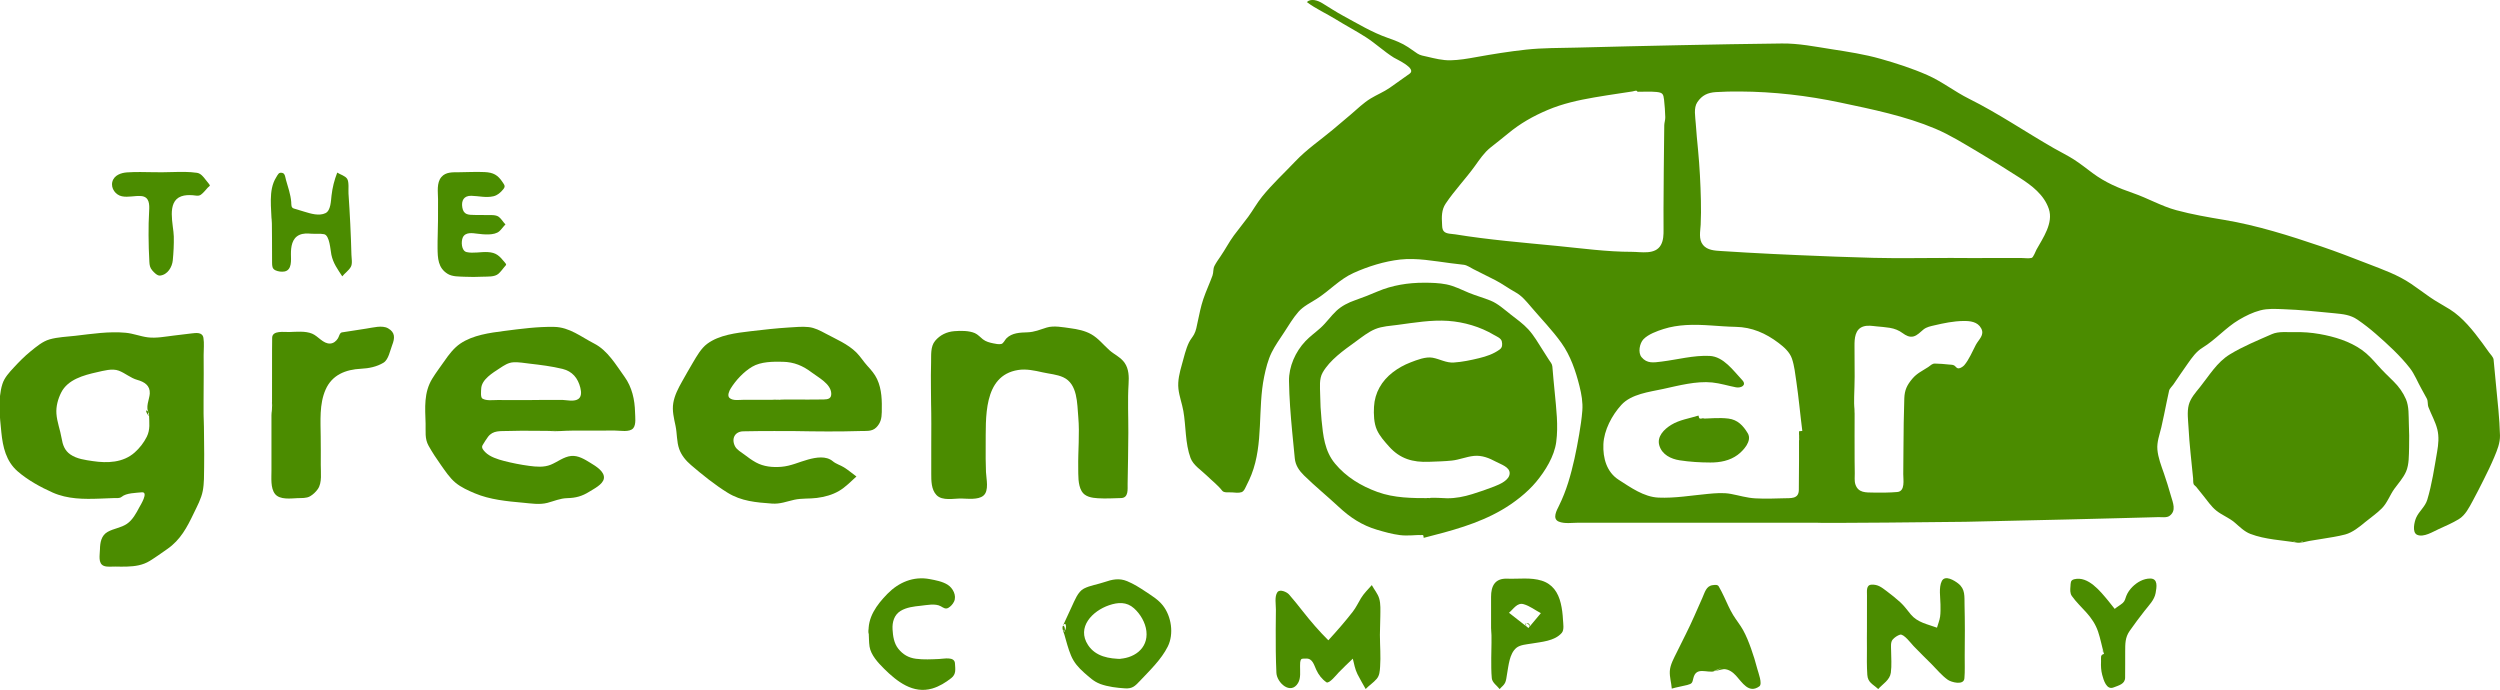 <?xml version="1.0" encoding="utf-8"?>
<!-- Generator: Adobe Illustrator 16.0.4, SVG Export Plug-In . SVG Version: 6.00 Build 0)  -->
<!DOCTYPE svg PUBLIC "-//W3C//DTD SVG 1.1//EN" "http://www.w3.org/Graphics/SVG/1.1/DTD/svg11.dtd">
<svg version="1.1" id="Layer_1" xmlns="http://www.w3.org/2000/svg" xmlns:xlink="http://www.w3.org/1999/xlink" x="0px" y="0px"
	 width="4059.127px" height="1120.374px" viewBox="0 0 4059.127 1120.374" enable-background="new 0 0 4059.127 1120.374"
	 xml:space="preserve">
<path fill-rule="evenodd" clip-rule="evenodd" fill="#4B8C00" d="M3019.362,848.743c-111.038,0-222.076,0.021-333.115-0.003
	c-27.759-0.006-55.519-0.015-83.278-0.026c-13.324-0.006-26.649-0.013-39.974-0.021c-9.866-0.006-22.789,2.129-32.15-1.823
	c-11.025-4.654-3.211-18.417,0.314-25.551c5.99-12.115,10.952-24.746,14.991-37.641c7.984-25.487,13.376-52.11,17.868-78.414
	c2.176-12.741,4.124-25.605,5.119-38.5c1.049-13.595-1.34-26.778-4.625-39.924c-6.127-24.521-14.566-49.357-29.354-70.104
	c-14.592-20.471-32.648-38.956-48.937-58.101c-7.714-9.067-15.24-18.411-25.818-24.206c-11.261-6.168-21.367-13.829-32.811-19.683
	c-11.704-5.99-23.473-11.853-35.239-17.718c-4.674-2.331-10.15-6.331-15.407-7.082c-7.351-1.05-14.771-1.741-22.139-2.683
	c-26.484-3.385-54.655-8.835-81.391-5.868c-25.62,2.843-52.175,11.184-75.626,21.739c-22.94,10.326-38.943,28.759-59.895,42.069
	c-10.001,6.354-21.655,11.959-29.587,20.957c-8.949,10.15-16.042,22.363-23.452,33.65c-6.938,10.569-14.487,21.091-20.12,32.437
	c-5.972,12.028-9.477,26.188-12.176,39.295c-10.726,52.081-0.861,108.759-20.644,159.043c-2.238,5.69-4.791,11.257-7.6,16.688
	c-1.907,3.686-4.174,10.424-8.512,11.848c-4.791,1.572-10.761,0.688-15.68,0.314c-4.112-0.313-12.771,1.039-15.539-2.521
	c-7.191-9.246-16.821-16.516-25.171-24.709c-8.722-8.559-21.971-16.706-26.369-28.565c-8.847-23.854-7.333-51.517-11.694-76.354
	c-2.114-12.041-6.572-23.622-7.973-35.788c-1.54-13.366,2.044-27.114,5.658-39.888c3.289-11.623,6.203-24.844,11.494-35.717
	c2.261-4.646,5.787-8.519,8.254-13.045c3.299-6.052,4.384-13.521,5.814-20.193c2.661-12.409,5.076-24.892,9.136-36.942
	c4.382-13.005,10.278-25.442,14.952-38.34c1.841-5.08,0.657-10.83,3.213-15.709c2.848-5.435,6.368-10.474,9.849-15.514
	c7.636-11.058,13.739-23.086,21.709-33.912c7.544-10.246,15.718-20.013,23.236-30.276c7.854-10.721,14.087-22.232,22.471-32.615
	c16.632-20.596,36.054-38.427,54.222-57.606c18.174-19.184,40.319-34.213,60.544-51.11c9.99-8.347,19.973-16.708,29.843-25.196
	c10.089-8.676,20.09-18.431,31.481-25.394c10.288-6.289,21.228-10.578,31.244-17.526c10.778-7.475,21.333-15.267,32.101-22.751
	c12.402-8.622-20.716-23.242-25.532-26.25c-15.931-9.949-29.588-23.008-45.365-33.135c-15.946-10.236-32.923-19.144-49.07-29.143
	c-15.356-9.509-32.428-17.007-46.757-27.912c6.857-6.409,17.824-2.594,25.274,1.974c11.297,6.927,22.221,14.127,33.895,20.446
	c23.472,12.706,46.883,26.919,72.161,35.74c11.648,4.064,22.824,8.25,33.162,15.122c5.066,3.368,9.958,6.99,15.025,10.356
	c4.677,3.104,10.234,3.756,16.04,5.125c12.285,2.896,24.717,6.04,37.434,5.813c14.019-0.249,27.886-2.665,41.648-5.151
	c26.827-4.846,53.928-9.187,81.035-12.149c27.4-2.994,55.244-2.612,82.776-3.325c55.477-1.437,110.956-2.758,166.439-3.895
	c55.458-1.136,110.922-2.181,166.388-2.79c27.278-0.299,53.8,5.105,80.636,9.285c26.855,4.183,53.435,8.2,79.639,15.631
	c25.638,7.271,51.398,15.578,75.813,26.312c24.012,10.557,44.354,26.878,67.671,38.479c47.749,23.758,91.896,53.995,138.16,80.507
	c10.73,6.149,21.902,11.521,32.313,18.222c10.46,6.733,20.188,14.507,30.161,21.921c20.47,15.216,41.828,24.335,65.81,32.578
	c23.69,8.143,46.067,21.216,70.078,27.711c25.852,6.993,51.798,11.426,78.181,15.833c53.192,8.884,106.022,25.658,157.025,42.953
	c25.657,8.7,50.862,18.477,76.111,28.278c24.44,9.487,48.289,17.797,70.164,32.603c10.158,6.875,19.941,14.275,29.993,21.3
	c10.578,7.392,21.965,13.259,32.858,20.125c21.064,13.277,37.9,34.7,52.572,54.502c3.74,5.05,7.359,10.187,11.004,15.306
	c2.396,3.366,7.025,7.709,7.397,11.809c1.231,13.529,2.557,27.051,3.853,40.574c2.616,27.31,5.82,54.849,6.514,82.292
	c0.312,12.301-4.523,24.11-9.206,35.246c-5.38,12.794-11.431,25.294-17.698,37.673c-5.683,11.224-11.308,22.502-17.348,33.538
	c-5.871,10.726-11.879,23.179-22.677,29.711c-10.229,6.188-21.478,11.064-32.36,15.974c-9.315,4.202-24.631,14.09-35.242,9.367
	c-8.696-3.871-4.321-21.613-1.607-27.709c4.764-10.701,14.597-17.681,18.078-29.184c7.607-25.114,11.453-51.967,15.969-77.791
	c2.115-12.099,3.359-24.537,0.326-36.596c-3.159-12.567-9.73-23.84-14.346-35.865c-1.81-4.717-0.365-9.538-2.689-14.025
	c-2.748-5.312-5.659-10.542-8.627-15.734c-6.238-10.91-11.114-23.795-18.839-33.7c-15.78-20.234-36.165-38.931-55.481-55.746
	c-9.311-8.105-19.117-15.79-29.305-22.766c-12.129-8.306-23.795-9.179-38.049-10.625c-27.447-2.784-54.922-5.572-82.505-6.558
	c-12.482-0.446-25.184-1.35-37.395,1.83c-12.251,3.19-24.014,8.976-34.866,15.41c-21.549,12.776-37.761,32.229-59.138,45.279
	c-10.184,6.217-16.896,15.898-23.694,25.455c-8.073,11.35-15.841,22.907-23.681,34.418c-1.97,2.892-6.147,6.532-6.877,9.9
	c-1.298,5.997-2.584,11.996-3.859,17.998c-2.953,13.894-5.487,27.924-8.812,41.733c-2.824,11.73-7.396,23.629-6.325,35.885
	c1.159,13.252,6.189,26.061,10.543,38.512c4.191,11.988,7.875,24.177,11.375,36.385c3.307,11.533,9.343,24.59-2.437,32.907
	c-4.48,3.165-12.774,1.741-17.989,1.885c-6.658,0.185-13.316,0.367-19.975,0.548c-14.427,0.391-28.854,0.774-43.281,1.151
	c-27.744,0.726-55.488,1.425-83.234,2.101c-55.491,1.352-110.984,2.609-166.479,3.788c-18.436,0.393-242.073,2.568-242.073,1.523
	C2949.305,848.712,3019.362,848.685,3019.362,848.743C2992.713,848.743,3019.362,848.671,3019.362,848.743z M3166.128,418.754
	c0,0.342,69.87,0.179,76.223,0.178c13.326-0.003,26.651-0.009,39.978-0.02c5.031-0.004,11.411,1.05,16.3-0.15
	c2.842-0.698,6.521-10.985,7.865-13.392c10.651-19.089,27.785-43.334,20.106-66.127c-7.775-23.081-27.736-38.042-47.405-50.688
	c-22.332-14.359-44.949-28.495-67.826-41.966c-22.596-13.306-44.99-27.451-69.207-37.668
	c-48.75-20.567-102.347-31.436-153.931-42.354c-53.513-11.327-108.263-17.713-162.962-17.994
	c-13.107-0.067-26.254,0.09-39.336,0.963c-13.213,0.882-22.381,5.058-30.028,16.313c-6.427,9.458-3.254,24.161-2.571,34.927
	c0.904,14.249,2.363,28.455,3.705,42.667c2.577,27.301,4.006,54.705,4.618,82.12c0.293,13.127,0.269,26.268-0.367,39.386
	c-0.524,10.81-3.675,23.547,3.809,32.765c6.957,8.568,19.013,9.236,29.173,9.851c14.005,0.847,28.005,1.766,42.013,2.565
	c27.673,1.58,55.358,2.919,83.05,4.097c40.972,1.742,81.971,3.424,122.968,4.435
	C3083.576,419.678,3124.849,418.754,3166.128,418.754c0,0.048-18.952,0.026-18.952,0.013
	C3147.176,418.75,3165.359,418.754,3166.128,418.754C3166.128,419.09,3123.486,418.754,3166.128,418.754z M2658.644,149.042
	c-0.751-3.388-5.473-0.975-8.24-0.551c-6.545,1.003-13.093,1.989-19.64,2.98c-14.179,2.147-28.359,4.299-42.488,6.751
	c-25.882,4.491-51.039,10.021-75.215,20.244c-23.856,10.088-44.713,21.885-64.698,38.482c-9.329,7.748-18.888,15.105-28.358,22.664
	c-10.251,8.182-17.564,19.192-25.144,29.746c-15.046,20.95-33.368,39.901-47.662,61.311c-6.759,10.123-6.521,21.607-5.788,33.289
	c0.261,4.156,0.009,8.107,2.811,11.517c3.7,4.502,13.352,4.175,18.667,5.04c54.56,8.879,109.604,13.354,164.582,18.723
	c40.491,3.954,81.295,9.657,122.019,9.65c15.346-0.003,38.229,5.257,47.297-11.268c4.109-7.489,4.304-16.496,4.235-24.815
	c-0.09-11.072-0.098-22.143-0.071-33.215c0.096-41.078,0.641-82.153,1.069-123.228c0.046-4.384,0.003-8.78,0.162-13.162
	c0.159-4.375,1.765-8.593,1.632-12.961c-0.29-9.462-0.901-18.983-1.977-28.389c-1.05-9.18-2.312-11.518-12.175-12.514
	C2679.405,148.3,2668.933,149.042,2658.644,149.042c-0.109-0.496,4.104-0.029,4.381-0.111
	C2661.854,149.277,2659.727,149.042,2658.644,149.042C2658.565,148.69,2668.634,149.042,2658.644,149.042z M2920.953,700.217
	c1.791-0.183,3.583-0.365,5.374-0.548c-3.446-26.736-5.77-53.608-9.711-80.283c-1.805-12.222-3.138-25.41-7.133-37.148
	c-3.635-10.681-12.997-18.819-21.717-25.435c-20.754-15.746-43.352-25.647-69.476-26.115c-26.942-0.482-53.714-4.535-80.706-2.912
	c-12.413,0.747-24.805,2.644-36.67,6.439c-10.533,3.37-24.676,8.447-32.518,16.612c-6.286,6.546-9.143,21.708-3.112,29.033
	c8.963,10.887,19.904,8.771,32.479,7.232c25.521-3.124,52.34-10.501,78.156-9.211c22.727,1.135,38.484,24.039,52.794,39.201
	c8.093,8.574-2.272,13.282-9.996,11.811c-12.955-2.468-25.626-6.585-38.787-7.913c-25.896-2.613-54.637,5.125-79.808,10.605
	c-22.21,4.837-51.412,8.071-67.638,25.854c-15.258,16.731-28.159,41.013-29.128,63.874c-0.945,22.284,5.184,45.147,24.941,57.771
	c19.347,12.36,40.787,27.807,64.433,28.854c26.785,1.187,53.471-3.533,80.052-6.003c12.562-1.167,25.106-2.324,37.602,0.009
	c13.315,2.486,26.065,6.51,39.686,7.21c15.295,0.786,30.627,0.437,45.924-0.115c11.504-0.415,24.444,1.545,24.671-13.454
	C2921.144,763.798,2920.953,732.007,2920.953,700.217c0.959-0.098,1.259,14.672,0.397,14.76
	C2921.047,715.007,2920.953,700.797,2920.953,700.217C2922.744,700.035,2920.953,733.517,2920.953,700.217z M3011.271,665.069
	c0,27.759-0.242,55.519-0.022,83.276c0.053,6.661,0.133,13.321,0.248,19.98c0.099,5.707-0.815,12.495,0.966,17.992
	c4.617,14.253,17.166,13.246,29.7,13.454c12.707,0.211,25.692,0.184,38.361-0.912c13.285-1.148,9.609-20.145,9.706-28.991
	c0.302-27.687,0.316-55.375,0.734-83.06c0.2-13.284,0.494-26.566,0.957-39.844c0.476-13.717,4.333-21.738,13.17-32.203
	c7.438-8.807,16.335-12.692,25.736-18.844c3.774-2.469,6.142-5.714,10.931-5.606c7.614,0.173,15.219,0.721,22.786,1.574
	c2.535,0.285,6.028,0.114,8.309,1.457c1.913,1.127,3.062,3.177,5.006,4.257c3.322,1.844,9.336-2.191,11.344-4.542
	c7.969-9.329,13.115-22.306,18.844-33.087c4.786-9.009,14.559-15.896,8.702-26.846c-5.807-10.865-18.036-12.128-29.064-11.957
	c-15.89,0.247-31.579,3.466-46.992,7.088c-6.457,1.518-12.387,2.583-17.704,6.776c-5.119,4.037-9.697,9.559-16.258,11.254
	c-6.404,1.655-12.352-1.604-17.342-5.282c-6.466-4.767-13.067-7.346-20.983-8.709c-7.13-1.228-14.363-1.633-21.552-2.375
	c-6.936-0.717-14.158-2.003-20.996,0.041c-14.111,4.219-14.896,19.641-14.795,31.934c0.135,16.524,0.241,33.046,0.229,49.571
	c-0.014,21.461-2.085,43.943-0.03,65.312c-0.66-6.87-0.688-14.882-0.023-21.751C3010.921,658.302,3011.263,661.784,3011.271,665.069
	C3011.271,691.718,3011.187,629.093,3011.271,665.069z"/>
<path fill-rule="evenodd" clip-rule="evenodd" fill="#4B8C00" d="M2310.646,868.501c-12.579,0-25.192,1.907-37.744,0.312
	c-12.54-1.593-25.291-5.172-37.391-8.767c-24.129-7.168-43.348-19.811-61.646-36.857c-18.581-17.31-38.429-33.472-56.562-51.218
	c-7.983-7.812-13.936-16.468-15.026-27.82c-1.376-14.298-2.834-28.588-4.184-42.888c-2.592-27.471-4.788-55.008-5.203-82.609
	c-0.353-23.441,10.479-47.664,26.638-64.685c7.532-7.934,16.501-14.3,24.611-21.6c9.42-8.477,16.512-19.099,25.755-27.721
	c8.566-7.99,19.323-13.347,30.308-17.181c12.456-4.348,24.227-8.992,36.348-14.175c23.877-10.211,49.813-14.282,75.679-14.243
	c11.983,0.018,24.416,0.331,36.2,2.681c12.795,2.551,24.549,8.702,36.506,13.669c11.534,4.791,23.646,7.976,35.203,12.696
	c12.216,4.989,22.126,14.285,32.426,22.31c9.815,7.645,20.424,15.148,28.861,24.348c9.167,9.996,16.115,22.198,23.385,33.583
	c3.352,5.248,6.684,10.51,10.034,15.759c2.376,3.723,5.314,6.618,5.649,11.053c1.056,13.947,2.498,27.86,3.82,41.783
	c2.508,26.407,6.022,54.421,2.428,80.872c-3.168,23.306-17.717,46.688-32.5,64.497c-14.733,17.747-35.689,33.898-55.555,45.495
	c-39.371,22.981-83.389,34.336-127.107,45.489c-0.659-3.381,0.337-4.836-3.572-4.76c0.095-0.002-3.647,0.352-3.622,0.369
	C2305.061,869.365,2310.831,869.455,2310.646,868.501C2298.076,868.501,2310.956,870.095,2310.646,868.501z M2321.519,808.814
	c0.006-1.482,25.269,0.17,28.082,0.195c13.986,0.126,27.302-2.566,40.624-6.663c12.075-3.714,24.111-7.883,35.887-12.464
	c9.023-3.511,25.036-10.27,25.068-21.62c0.028-10.08-14.45-14.384-22.153-18.543c-11.172-6.032-22.983-10.801-35.919-9.478
	c-12.233,1.251-23.71,6.299-35.941,7.584c-12.149,1.281-24.734,1.48-36.95,1.982c-26.323,1.082-47.096-4.854-64.89-24.823
	c-7.409-8.317-15.102-16.754-19.725-27.022c-4.973-11.047-5.328-25.547-4.692-37.467c1.222-22.938,12.485-42.12,30.521-56.015
	c8.771-6.758,18.57-12.126,28.896-16.105c10.278-3.962,24.414-9.585,35.591-7.589c12.061,2.154,22.006,8.667,34.677,7.816
	c13.84-0.929,27.474-3.8,40.921-7.075c12.133-2.955,23.145-6.651,33.383-14.017c4.482-3.225,4.624-7.849,3.547-13.098
	c-1.12-5.457-8.658-8.167-12.971-10.736c-22.042-13.133-48.487-20.857-74.09-22.662c-26.974-1.901-55.026,2.869-81.699,6.439
	c-12.241,1.639-25.329,2.154-36.855,6.909c-11.752,4.848-22.263,13.505-32.499,20.912c-18.666,13.505-41.13,29.225-52.794,49.631
	c-5.941,10.393-4.19,23.874-4.057,35.418c0.161,13.941,0.9,27.88,2.28,41.755c2.525,25.402,4.971,50.202,21.768,70.514
	c18.102,21.89,42.452,36.561,68.949,46.19C2263.913,808.753,2292.816,808.814,2321.519,808.814c0.001-0.169-4.8-0.111-5.297-0.058
	C2317.879,808.576,2319.879,808.814,2321.519,808.814C2321.521,808.319,2309.528,808.814,2321.519,808.814z"/>
<path fill-rule="evenodd" clip-rule="evenodd" fill="#4B8C00" d="M3731.145,881.295c-25.377-4.312-53.124-5.106-77.344-14.434
	c-9.79-3.771-17.36-11.477-25.153-18.202c-9.236-7.97-20.618-12.009-30.019-19.511c-8.464-6.755-14.575-16.147-21.352-24.478
	c-3.889-4.781-7.785-9.561-11.591-14.408c-1.008-1.284-3.216-2.507-3.891-4c-1.109-2.455-0.675-6.794-0.926-9.463
	c-2.591-27.411-6.042-54.757-7.443-82.268c-0.596-11.677-2.644-25.666,0.361-37.096c2.913-11.08,11.134-20.116,18.144-28.832
	c15.083-18.753,27.431-40.265,48.479-53.148c21.291-13.03,45.604-22.894,68.413-32.956c10.917-4.816,24.881-2.926,36.598-3.215
	c13.739-0.338,27.125,0.654,40.66,3.039c24.043,4.235,48.885,11.697,68.976,26.009c9.539,6.796,17.409,15.508,25.117,24.247
	c8.389,9.509,17.396,18.097,26.416,26.979c8.214,8.09,15.247,17.923,19.812,28.54c5.227,12.153,4.196,26.748,4.731,39.741
	c0.536,13.019,0.801,26.056,0.389,39.082c-0.393,12.402,0.127,27.18-4.899,38.755c-4.519,10.405-12.461,18.917-19.027,28.023
	c-7.298,10.12-11.31,22.49-20.112,31.49c-8.128,8.309-18.281,15.107-27.234,22.525c-9.362,7.755-20.592,16.951-32.542,20.115
	c-12.319,3.262-25.188,5.048-37.746,7.136c-6.458,1.073-12.922,2.106-19.386,3.146c-6.213,0.999-14.814,4.056-20.979,2.906
	c-11.129-2.074-1.027-3.147,4.093-2.91C3742.074,878.498,3736.054,880.465,3731.145,881.295
	C3706.153,877.049,3756.764,876.965,3731.145,881.295z"/>
<path fill-rule="evenodd" clip-rule="evenodd" fill="#4B8C00" d="M330.938,675.771c0,27.54,0.96,55.077,0.491,82.618
	c-0.217,12.721,0.208,26.138-2.216,38.67c-2.485,12.855-8.93,24.423-14.516,36.113c-10.95,22.915-21.562,43.26-42.88,58.12
	c-9.413,6.562-18.843,13.392-28.608,19.415c-11.441,7.059-23.827,8.793-37.068,9.232c-6.376,0.212-12.757,0.106-19.133-0.039
	c-5.674-0.13-12.931,1.019-18.301-1.08c-9.92-3.875-6.561-17.83-6.41-26.831c0.184-10.979,2.086-22.516,12.423-28.365
	c9.88-5.591,21.745-6.603,31.242-13.014c9.327-6.296,15.21-17.354,20.324-27.059c1.225-2.323,15.91-25.514,3.831-24.207
	c-9.313,1.01-24.949,0.942-32.432,7.222c-3.568,2.994-8.688,2.009-13.063,2.145c-7.517,0.233-15.028,0.592-22.543,0.872
	c-26.051,0.97-52.312,0.916-76.558-9.86c-19.567-8.696-40.612-20.303-56.849-34.419C9.765,748.866,4.611,725.901,2.184,701.879
	c-2.491-24.657-5.865-54.167,1.673-78.252c3.269-10.445,11.203-18.942,18.474-26.805c8.779-9.495,17.636-18.572,27.737-26.688
	c9.181-7.378,18.915-15.779,30.449-19.107c13.218-3.814,28.261-4.245,41.899-5.837c26.929-3.142,54.464-7.415,81.59-4.909
	c12.369,1.143,23.827,5.909,36.069,7.45c13.464,1.695,28.243-1.226,41.625-2.84c9.765-1.179,19.517-2.469,29.294-3.537
	c7.023-0.767,17.653-2.578,19.305,7.234c1.49,8.847,0.28,18.943,0.34,27.914c0.066,9.98,0.103,19.96,0.121,29.939
	c0.053,28.775-0.68,57.653,0.163,86.349C330.876,691.193,330.953,675.771,330.938,675.771
	C330.938,702.212,330.874,675.77,330.938,675.771z M241.915,670.333c-6.399-8.326,0.713-22.047,1.268-31.211
	c0.794-13.15-8.799-19.132-20.208-22.287c-10.973-3.035-19.547-10.976-30.076-14.976c-10.706-4.066-24.749,0.104-35.492,2.494
	c-21.609,4.809-47.362,11.825-58.055,32.963c-5.279,10.436-8.572,22.599-7.752,34.347c0.947,13.573,6.17,26.412,8.387,39.773
	c1.787,10.774,4.898,19.995,14.287,26.477c10.487,7.239,24.125,8.955,36.433,10.769c23.736,3.498,49.089,2.697,67.967-14.011
	c7.954-7.04,14.949-16.025,19.668-25.544c5.79-11.679,3.989-22.966,3.624-35.522c-0.094-3.21-0.632-5.124-3.521-6.994
	c-1.185-0.767-1.278,0.465-1.119,1.36c0.159,0.896,3.109,8.254,4.22,5.461C241.92,672.485,241.915,671.326,241.915,670.333
	C238.825,666.313,241.915,683.555,241.915,670.333z"/>
<path fill-rule="evenodd" clip-rule="evenodd" fill="#4B8C00" d="M907.246,699.78c-27.557,0-55.122-0.917-82.674-0.004
	c-12.388,0.41-23.989-1.289-32.188,9.435c-3.26,4.265-5.952,8.946-8.771,13.505c-2.596,4.206,1.239,8.321,4.303,11.452
	c7.417,7.58,20.339,11.644,30.349,14.229c13.347,3.448,27.239,6.175,40.9,8.003c11.682,1.562,23.971,2.675,35.117-1.875
	c10.843-4.425,21.043-12.947,32.955-14.182c11.63-1.205,22.259,5.61,31.775,11.43c7.831,4.789,23.599,14.024,21.411,25.475
	c-1.804,9.442-16.17,16.431-23.455,21.011c-11.865,7.461-22.054,10.231-35.943,10.556c-11.482,0.268-21.368,4.805-32.287,7.666
	c-12.696,3.327-26.706,0.913-39.592-0.243c-26.024-2.335-53.722-4.958-78.001-15.188c-10.673-4.497-22.511-9.77-31.481-17.216
	c-9.509-7.894-16.573-18.749-23.669-28.738c-7.221-10.164-14.123-20.572-20.199-31.468c-6.459-11.585-4.385-23.215-4.781-35.994
	c-0.793-25.57-3.091-50.176,10.856-72.9c6.045-9.849,13.142-19.065,19.708-28.567c7.117-10.299,15.29-21.138,25.762-28.253
	c20.449-13.894,47.751-17.529,71.603-20.595c26.841-3.451,53.771-7.079,80.898-6.565c24.926,0.473,43.638,16.183,64.932,27.073
	c21.809,11.152,35.217,34.453,49.239,53.895c12.198,16.912,16.671,37.369,17.096,57.925c0.148,7.16,2.009,19.582-2.914,25.57
	c-5.85,7.116-21.683,3.779-29.973,3.84c-23.211,0.169-46.423,0.147-69.635,0.127c-12.588-0.011-24.543,1.645-36.732,0.556
	C893.291,699.865,907.248,699.502,907.246,699.78C880.788,699.78,907.247,699.577,907.246,699.78z M861.651,649.538
	c0-0.201,47.976-0.372,52.57-0.131c7.163,0.377,15.405,2.385,22.333-0.287c8.251-3.183,7.488-12.52,5.693-19.644
	c-3.927-15.592-12.966-26.614-28.909-30.504c-17.633-4.302-35.692-6.474-53.692-8.572c-8.543-0.997-17.281-2.608-25.907-2.162
	c-8.534,0.438-15.171,4.967-22.113,9.539c-11.505,7.579-29.877,18.307-30.341,33.56c-0.102,3.339-1.402,13.88,2.076,15.879
	c6.703,3.854,16.528,2.261,23.887,2.304C825.382,649.625,843.517,649.538,861.651,649.538c0,0.07-9.499-0.013-10.481,0.012
	C854.66,649.462,858.161,649.538,861.651,649.538C861.651,649.592,838.032,649.538,861.651,649.538z"/>
<path fill-rule="evenodd" clip-rule="evenodd" fill="#4B8C00" d="M1306.577,699.927c-33.254,0-66.513-0.333-99.762,0.39
	c-13.63,0.297-19.624,11.752-13.534,24.057c2.983,6.027,10.158,9.762,15.339,13.716c5.999,4.574,12.103,9.082,18.735,12.709
	c12.663,6.925,27.037,8.279,41.247,7.127c15.656-1.27,28.768-7.827,43.642-11.874c12.691-3.452,28.999-6.365,39.919,2.828
	c5.372,4.522,12.433,6.305,18.318,10.015c7.02,4.425,13.406,9.818,20.058,14.759c-9,8.142-17.668,17.246-28.205,23.436
	c-11.002,6.461-23.494,9.743-36.063,11.383c-12.032,1.569-24.831,0.332-36.646,2.969c-12.808,2.857-22.852,7.171-36.292,6.191
	c-25.595-1.865-49.547-3.767-71.924-17.599c-20.75-12.825-40.945-29.106-59.471-44.971c-8.24-7.056-15.416-15.588-19.112-25.917
	c-4.279-11.958-3.375-25.344-5.992-37.746c-2.555-12.108-5.725-24.494-3.677-36.929c2.034-12.353,7.946-23.795,14.028-34.588
	c5.882-10.438,11.766-20.926,17.896-31.218c6.229-10.457,13.256-23.099,23.192-30.47c19.538-14.491,47.317-17.665,70.653-20.431
	c20.808-2.466,41.643-4.827,62.564-6.097c10.328-0.627,21.126-1.703,31.45-0.618c9.76,1.026,18.798,5.781,27.304,10.369
	c17.166,9.258,36.282,17.03,50.308,30.995c6.63,6.601,11.474,14.706,17.774,21.595c6.13,6.702,11.887,13.238,15.783,21.546
	c7.806,16.649,7.986,35.443,7.601,53.461c-0.214,10.006-1.651,17.673-8.998,25.034c-7.012,7.025-17.005,5.493-26.247,5.786
	c-35.078,1.112-70.351,0.721-105.428,0.101C1292.497,699.961,1306.577,699.945,1306.577,699.927
	C1279.972,699.927,1306.577,699.965,1306.577,699.927z M1265.669,649.133c0.006-0.75,42.115-0.344,46.14-0.355
	c8.553-0.024,17.105-0.078,25.658-0.187c7.367-0.094,12.741-1.571,12.186-10.219c-0.984-15.268-20.677-25.317-31.56-33.552
	c-14.547-11.006-28.65-16.992-47.087-17.42c-16.03-0.371-35.648-0.294-49.779,8.074c-13.683,8.104-26.611,21.953-34.932,35.479
	c-2.262,3.678-5.779,11.425-1.939,15.057c5.596,5.292,16.938,3.031,23.973,3.082
	C1227.442,649.232,1246.556,649.133,1265.669,649.133c0-0.058-10.167-0.088-11.219-0.028
	C1258.158,648.896,1261.957,649.133,1265.669,649.133C1265.674,648.548,1240.391,649.133,1265.669,649.133z"/>
<path fill-rule="evenodd" clip-rule="evenodd" fill="#4B8C00" d="M1511.905,670.923c0-27.514-0.973-55.032-0.141-82.542
	c0.351-11.604-1.312-25.597,6.595-35.023c7.952-9.481,18.783-14.646,31.002-15.65c10.142-0.833,24.078-1.012,33.553,3.224
	c4.985,2.229,8.669,6.645,12.904,9.946c4.904,3.823,10.814,5.381,16.824,6.595c3.969,0.802,8.869,1.882,12.938,1.07
	c3.698-0.737,5.996-6.742,8.585-9.282c9.082-8.907,21.854-9.314,33.807-9.68c11.806-0.362,20.407-4.339,31.456-7.75
	c11.516-3.555,26.628-0.497,38.346,1.074c11.567,1.55,23.844,4.005,34.101,9.843c11.425,6.502,19.701,17.163,29.375,25.816
	c8.02,7.173,18.393,11.447,24.682,20.476c7.036,10.101,7.198,22.71,6.459,34.522c-1.64,26.231-0.271,52.587-0.39,78.869
	c-0.126,27.748-0.658,55.491-1.153,83.235c-0.151,8.46,1.849,22.615-10.527,23.011c-12.543,0.402-25.175,1.075-37.717,0.318
	c-9.643-0.582-21.124-2.283-26.411-11.498c-6.25-10.896-5.348-26.051-5.546-38.178c-0.446-27.347,2.502-54.969,0.08-82.245
	c-1.948-21.939-0.878-53.708-24.423-64.515c-10.22-4.691-22.5-5.521-33.404-7.981c-12.948-2.922-26.567-5.939-39.88-3.825
	c-57.601,9.147-52.122,79.402-52.63,122.737c-0.168,14.333-0.05,28.672,0.483,42.996c0.401,10.785,5.479,30.495-4.391,38.457
	c-8.505,6.86-25.156,4.712-35.269,4.482c-12.411-0.281-31.207,4.419-40.779-5.7c-8.491-8.976-8.42-23.315-8.419-34.758
	c0.002-15.521,0.004-31.041,0.004-46.562c0-22.439,0.284-44.896-0.105-67.318C1511.939,656.575,1511.922,670.923,1511.905,670.923
	C1511.905,644.506,1511.943,670.923,1511.905,670.923z"/>
<path fill-rule="evenodd" clip-rule="evenodd" fill="#4B8C00" d="M441.674,670.612c0-27.745-0.048-55.49,0.035-83.234
	c0.039-13.006-0.048-26.027,0.196-39.03c0.23-12.272,19.695-9.021,27.609-9.26c11.738-0.354,26.189-1.938,37.282,2.649
	c9.897,4.093,17.838,16.626,29.291,16.051c5.559-0.279,9.867-3.992,12.676-8.538c1.674-2.709,2.75-9.083,6.439-9.59
	c13.154-1.807,26.222-4.246,39.373-6.104c10.485-1.481,25.895-6.031,35.59-0.458c11.752,6.756,11.037,15.888,6.542,27.415
	c-3.292,8.441-5.858,23.426-14.072,28.402c-10.866,6.584-23.773,9.177-36.285,9.778c-24.924,1.198-47.102,9.806-57.675,33.839
	c-10.384,23.602-8.132,50.745-7.962,75.9c0.104,15.441,0.313,30.885,0.127,46.326c-0.145,11.958,2.467,29.073-4.831,39.339
	c-3.322,4.672-7.68,8.897-12.676,11.74c-6.006,3.414-13.754,2.67-20.449,2.969c-10.789,0.481-28.656,2.974-36.368-6.829
	c-7.552-9.601-5.678-26.357-5.746-37.754c-0.096-16.272,0.002-32.548,0.002-48.82c0-13.73,0-27.46,0-41.19
	c0-6.485,1.851-14.322,0.838-21.939C441.836,653.977,441.23,670.613,441.674,670.612
	C441.674,643.977,441.374,670.613,441.674,670.612z"/>
<path fill-rule="evenodd" clip-rule="evenodd" fill="#4B8C00" d="M2240.524,1031.373c0,17.176,1.56,34.374,0.271,51.537
	c-0.524,6.978-0.823,13.787-5.526,19.334c-5.27,6.221-12.302,10.575-17.899,16.462c-4.415-8.045-9.231-15.872-13.318-24.095
	c-4.044-8.13-5.401-16.473-7.565-25.183c-7.678,7.33-15.38,14.591-22.757,22.229c-3.153,3.265-15.742,19.153-20.101,16.111
	c-7.434-5.192-12.733-12.154-16.502-20.313c-3.609-7.815-6.065-18.573-16.312-18.178c-1.515,0.059-6.848-0.239-7.982,1.045
	c-2.199,2.489-1.951,8.145-1.989,11.132c-0.116,8.893,1.519,19.56-3.284,27.578c-11.927,19.915-34.414-0.479-35.134-16.686
	c-1.04-23.184-1.203-46.397-1.094-69.601c0.053-11.06,0.168-22.118,0.283-33.177c0.083-8.027-2.496-21.036,2.429-28.02
	c3.921-5.562,15.369-0.362,18.931,3.711c7.706,8.822,15,17.992,22.242,27.195c13.122,16.675,26.492,32.219,41.553,47.163
	c13.753-14.981,27.06-30.243,39.576-46.288c5.375-6.889,8.874-14.596,13.373-22.018c4.818-7.949,11.537-14.354,17.618-21.304
	c3.845,7.31,9.663,13.793,12.019,21.83c2.576,8.793,1.843,19.314,1.808,28.385c-0.052,13.493-0.955,27.021-0.626,40.459
	C2240.515,1039.811,2240.594,1031.373,2240.524,1031.373C2240.524,1044.298,2240.58,1031.373,2240.524,1031.373z"/>
<path fill-rule="evenodd" clip-rule="evenodd" fill="#4B8C00" d="M3031.253,1029.813c0-21.039-0.083-42.079,0.073-63.118
	c0.051-6.8-1.617-16.861,7.26-17.39c10.596-0.631,16.57,4.444,24.752,10.543c7.526,5.611,14.826,11.531,21.823,17.792
	c6.711,6.005,11.591,13.25,17.367,20.078c11.199,13.238,27.018,15.7,42.467,21.434c1.645-6.017,4.19-11.805,5.052-18.021
	c0.89-6.417,0.646-13.092,0.605-19.555c-0.069-11.198-3.085-27.647,2.101-38.033c5.291-10.596,20.646-0.884,26.675,3.829
	c11.793,9.217,9.958,20.973,10.302,34.675c0.694,27.709,0.577,55.432,0.26,83.146c-0.137,11.959,0.557,24.293-0.485,36.206
	c-1.05,11.989-21.486,6.251-26.999,2.338c-9.739-6.913-17.652-16.631-25.995-25.086c-9.834-9.966-20.008-19.613-29.646-29.77
	c-3.556-3.746-15.864-20.227-21.858-18.415c-4.268,1.289-8.96,4.521-11.88,7.855c-3.843,4.389-2.692,12.274-2.643,17.667
	c0.111,12.073,1.155,24.133-0.416,36.159c-1.577,12.066-13.151,18.251-20.556,26.65c-8.508-8.035-16.854-10.436-17.661-23.131
	c-0.892-14.045-0.792-28.127-0.609-42.191c0.149-11.51-0.343-23.008,0.028-34.453
	C3031.235,1020.032,3031.324,1029.814,3031.253,1029.813C3031.253,1016.525,3031.326,1029.814,3031.253,1029.813z"/>
<path fill-rule="evenodd" clip-rule="evenodd" fill="#4B8C00" d="M1724.616,1018.583c5.349-11.088,10.16-22.426,15.503-33.516
	c4.604-9.553,9.771-24.298,19.767-29.419c10.074-5.16,22.354-6.785,33.062-10.456c12.815-4.394,24.104-6.943,37.031-1.624
	c10.865,4.47,20.759,10.759,30.496,17.264c9.953,6.647,20.137,12.753,27.647,22.296c13.856,17.605,18.148,46.153,7.961,66.591
	c-10.533,21.131-29.486,39.113-45.468,56.082c-7.825,8.308-12.15,12.574-23.832,11.864c-13.26-0.805-27.793-2.564-40.342-7.118
	c-10.107-3.667-18.074-11.244-26.006-18.208c-9.234-8.107-16.737-16.618-21.514-28.062c-4.623-11.073-7.527-22.767-10.854-34.268
	c-1.301-4.498-4.561-9.89-2.024-14.104c0.481-0.801,2.025-3.581,3.396-2.794C1732.921,1015.108,1729.237,1033.075,1724.616,1018.583
	C1729.965,1007.496,1731.083,1038.868,1724.616,1018.583z M1813.486,1069.797c26.379,0.247,51.218-16.026,47.845-45.19
	c-1.601-13.84-9.796-27.73-20.088-36.944c-12.076-10.811-25.992-9.923-40.603-4.925c-26.953,9.22-53.028,35.756-34.018,64.64
	c12.412,18.857,34.388,22.312,55.192,22.498c-5.849-0.053-11.697-0.118-17.546-0.165
	C1807.342,1069.736,1810.414,1069.768,1813.486,1069.797C1829.731,1069.95,1782.214,1069.503,1813.486,1069.797z"/>
<path fill-rule="evenodd" clip-rule="evenodd" fill="#4B8C00" d="M711.15,363.394c0.003-13.321,0.104-26.643,0.069-39.964
	c-0.029-11.481-2.659-26.498,5.452-36.01c7.186-8.427,18.382-7.672,28.422-7.748c13.989-0.106,27.96-0.933,41.949-0.265
	c13.846,0.661,21.21,4.646,28.891,16.284c3.269,4.952,5.117,6.79,1.145,11.675c-4.225,5.199-9.4,9.838-16.085,11.348
	c-12.115,2.735-23.674-0.506-35.75-0.8c-12.202-0.297-16.499,7.931-14.598,19.027c2.002,11.682,9.457,11.973,19.697,12.088
	c6.52,0.073,13.042-0.016,19.56,0.153c5.771,0.149,14.896-0.805,19.777,2.798c4.484,3.31,7.14,8.519,11.012,12.439
	c-3.571,3.482-6.233,7.795-9.996,11.094c-8.171,7.167-25.808,5.174-35.741,3.935c-7.941-0.991-19.283-2.944-23.515,6.058
	c-2.986,6.352-2.529,21.806,6.196,23.817c10.585,2.438,23.251-0.624,34.105-0.028c13.935,0.765,18.956,5.971,27.46,16.3
	c3.744,4.546,3.193,3.725-0.574,8.244c-2.97,3.562-5.711,7.425-9.175,10.542c-6.364,5.725-18.026,4.513-26.069,4.915
	c-9.723,0.485-19.472,0.548-29.196,0.072c-8.738-0.427-19.573,0.029-27.266-4.66c-15.755-9.603-16.292-25.361-16.47-42.06
	c-0.157-14.799,0.683-29.595,0.7-44.396c-0.004,3.818,0.017,7.637-0.002,11.455C711.16,367.602,711.15,365.498,711.15,363.394
	C711.154,350.073,711.146,384.374,711.15,363.394z"/>
<path fill-rule="evenodd" clip-rule="evenodd" fill="#4B8C00" d="M2784.354,1089.867c-13.141,3.392-30.273-8.183-34.944,11.319
	c-1.749,7.298-1.771,8.928-9.896,11.005c-8.328,2.13-16.875,3.445-25.126,5.869c-0.696-9.45-3.694-18.783-3.193-28.313
	c0.552-10.509,6.766-21.304,11.3-30.585c9.619-19.694,19.787-38.967,28.566-59.073c4.268-9.773,8.485-19.569,12.935-29.262
	c4.037-8.796,6.11-19.537,16.964-20.759c3.194-0.359,7.737-1.253,9.638,2.003c3.109,5.329,5.869,10.853,8.514,16.424
	c4.798,10.104,9.09,20.572,14.943,30.132c5.147,8.407,11.487,15.968,16.238,24.64c5.129,9.364,9.084,19.334,12.694,29.364
	c4.007,11.135,7.443,22.471,10.422,33.923c1.388,5.337,8.618,23.836,3.188,27.792c-17.188,12.522-27.872-6.415-37.919-17.326
	c-5.149-5.593-11.521-10.331-19.402-10.623c-1.882-0.069-17.27,3.935-17.314,3.848c-0.297-0.568,11.677-5.45,11.831-5.012
	C2793.991,1085.797,2784.804,1089.664,2784.354,1089.867C2779.3,1091.171,2810.658,1077.984,2784.354,1089.867z"/>
<path fill-rule="evenodd" clip-rule="evenodd" fill="#4B8C00" d="M1410.529,1028.898c-2.622-26.055,13.047-47.021,30.33-64.716
	c18.286-18.722,42.334-28.912,68.627-23.938c9.761,1.848,20.584,3.803,29.133,9.125c8.436,5.252,15.156,17.688,10.358,27.517
	c-1.978,4.051-5.301,7.775-9.214,10.034c-4.604,2.658-8.264-0.343-12.302-2.591c-8.952-4.983-22.955-1.748-32.694-0.778
	c-10.794,1.074-23.049,2.566-32.491,8.354c-10.524,6.449-13.738,18.255-13.073,29.969c0.624,10.982,2.29,22.603,9.303,31.413
	c7.503,9.423,16.738,14.767,28.654,16.318c12.494,1.628,25.139,0.908,37.681,0.372c8.103-0.347,25.04-4.331,25.692,7.103
	c0.546,9.576,2.209,17.411-5.951,23.854c-9.239,7.294-19.524,13.646-30.894,16.976c-31.207,9.137-57.352-11.373-78.302-32.204
	c-9.43-9.376-21.378-22.161-23.516-35.784c-1.201-7.65-0.789-15.517-1.562-23.222c-0.233-2.325-0.94-5.099-0.728-7.448
	c-0.285,3.147,0.283,8.399,1.167,11.434C1410.588,1030.137,1410.593,1029.457,1410.529,1028.898
	C1409.521,1018.888,1411.668,1038.852,1410.529,1028.898z"/>
<path fill-rule="evenodd" clip-rule="evenodd" fill="#4B8C00" d="M2420.981,1029.175c0-19.968,0.106-39.937-0.011-59.904
	c-0.104-17.841,6.354-30.457,26.144-29.704c18.407,0.7,38.194-2.399,56.039,3.208c17.664,5.55,26.72,19.215,30.924,36.579
	c2.133,8.807,3.202,17.842,3.646,26.884c0.294,5.997,2.31,16.444-1.989,21.373c-11.659,13.374-32.83,14.508-49.043,17.312
	c-7.501,1.298-18.561,1.895-24.625,6.938c-5.768,4.798-8.877,12.196-10.773,19.263c-2.146,8-3.139,16.276-4.561,24.42
	c-0.74,4.233-1.13,9.373-3.086,13.266c-2.006,3.997-5.942,6.641-8.755,10.009c-3.993-5.319-12.046-10.431-12.724-17.582
	c-1.033-10.877-0.894-21.971-0.895-32.887c-0.002-16.369,1.139-32.995-0.247-48.622
	C2421.104,1020.612,2421.099,1029.175,2420.981,1029.175C2420.981,1015.863,2421.166,1029.175,2420.981,1029.175z
	 M2481.665,1019.656c6.721-8.035,13.442-16.07,20.164-24.105c-9.343-4.868-17.814-11.691-28.089-14.596
	c-10.512-2.971-16.52,8.191-23.704,13.959C2460.579,1003.161,2471.122,1011.409,2481.665,1019.656
	C2490.233,1009.413,2468.52,1009.373,2481.665,1019.656C2488.386,1011.621,2467.312,1008.428,2481.665,1019.656z"/>
<path fill-rule="evenodd" clip-rule="evenodd" fill="#4B8C00" d="M440.989,362.208c0-23.642-5.81-53.187,7.336-74.079
	c3.082-4.898,4.042-8.952,10.4-7.315c4.216,1.085,4.556,7.719,5.583,11.269c3.349,11.582,7.582,23.783,8.533,35.853
	c0.354,4.487-0.505,9.329,4.475,10.684c5.633,1.533,11.178,3.363,16.76,5.066c10.408,3.176,24,7.444,34.485,2.331
	c8.593-4.191,8.737-20.33,9.688-28.362c1.595-13.461,4.445-24.835,9.302-37.448c4.809,3.222,12.812,5.087,16.099,10.114
	c3.343,5.116,1.77,17.755,2.175,23.737c1.122,16.562,2.101,33.135,2.907,49.716c0.806,16.581,1.437,33.17,1.862,49.766
	c0.149,5.839,2.009,14.522-1.007,19.792c-3.447,6.025-9.591,9.997-13.89,15.345c-7.659-11.896-14.654-20.969-17.678-35.15
	c-1.567-7.35-2.699-31.548-11.853-33.305c-6.812-1.308-14.007-0.256-20.905-0.801c-6.465-0.511-13.069-0.738-19.136,1.977
	c-12.157,5.439-13.856,19.663-13.754,31.406c0.082,9.381,1.98,25.738-10.567,27.998c-4.511,0.812-10.304,0.034-14.476-1.89
	c-5.512-2.54-5.501-7.236-5.583-12.502c-0.092-5.929,0.065-72.792-0.714-72.792C441.073,353.616,441.146,362.208,440.989,362.208
	C440.989,349.046,441.184,362.208,440.989,362.208z"/>
<path fill-rule="evenodd" clip-rule="evenodd" fill="#4B8C00" d="M261.73,279.73c12.962,0.005,25.914-0.845,38.878-0.592
	c6.41,0.125,12.824,0.524,19.172,1.448c6.265,0.912,10.485,6.604,14.098,11.248c1.782,2.291,3.526,4.615,5.433,6.806
	c2.993,3.438,0.588,3.254-2.132,6.173c-3.506,3.762-6.743,8.249-10.953,11.275c-4.083,2.936-8.893,1.207-13.51,0.882
	c-6.143-0.431-12.604-0.32-18.456,1.813c-24.443,8.913-12.481,46.391-12.075,65.29c0.277,12.895-0.412,25.798-1.648,38.632
	c-1.04,10.791-8.298,23.398-20.671,24.745c-4.592,0.5-9.931-5.247-12.562-8.309c-3.878-4.516-4.479-8.399-4.801-14.155
	c-0.799-14.286-1.245-28.591-1.292-42.899c-0.043-13.103,0.134-26.245,0.935-39.326c0.658-10.744,0.614-23.241-12.828-24.413
	c-10.483-0.914-20.967,2.516-31.437,0.351c-10.158-2.1-18.223-12.836-15.475-23.523c2.781-10.818,14.373-14.662,23.997-15.285
	c14.182-0.918,28.402-0.519,42.599-0.286c6.084,0.099,12.168,0.129,18.253,0.128c-3.908,0.001-7.818-0.047-11.726-0.004
	C257.596,279.706,259.664,279.73,261.73,279.73C274.693,279.736,240.746,279.724,261.73,279.73z"/>
<path fill-rule="evenodd" clip-rule="evenodd" fill="#4B8C00" d="M3416.227,1061.666c-3.589-12.015-5.67-24.445-9.733-36.324
	c-4.047-11.831-10.717-21.688-19.03-30.933c-7.932-8.821-16.633-17.02-23.519-26.73c-3.075-4.34-2.736-10.287-2.276-15.306
	c0.543-5.935-0.383-10.271,6.208-11.905c22.604-5.605,42.436,19.736,54.979,34.771c3.658,4.386,7.067,8.971,10.676,13.396
	c4.169-3.599,9.17-6.096,13.261-9.789c3.55-3.204,3.869-7.034,5.552-11.242c2.236-5.595,5.793-10.611,10.052-14.848
	c7.562-7.521,17.948-13.461,28.864-13.42c12.974,0.048,10.391,14.072,8.722,23.499c-2.012,11.366-10.962,19.995-17.777,28.75
	c-8.36,10.738-16.653,21.645-24.405,32.83c-7.454,10.749-7.144,20.672-7.237,33.403c-0.105,14.196,0.128,28.398-0.113,42.594
	c-0.176,10.326-10.574,12.533-18.918,15.799c-11.38,4.454-16.104-12.209-18.313-20.542c-1.89-7.127-2.199-14.245-1.868-21.577
	C3411.65,1067.383,3409.638,1063.591,3416.227,1061.666c-0.236-0.79-2.876-6.637-2.593-7.367
	C3413.284,1055.202,3415.258,1061.949,3416.227,1061.666C3412.906,1050.55,3414.734,1062.102,3416.227,1061.666z"/>
<path fill-rule="evenodd" clip-rule="evenodd" fill="#4B8C00" d="M2758.977,679.781c15.772,0,31.625-2.122,47.356-0.162
	c14.981,1.869,23.964,11.399,31.474,23.945c7.436,12.421-7.454,28.348-16.599,35.085c-12.829,9.452-28.529,12.346-44.167,12.319
	c-16.375-0.028-33.726-1.074-49.909-3.591c-14.196-2.206-28.461-9.199-32.91-23.873c-4.439-14.64,7.689-26.643,19.428-33.777
	c13.416-8.157,29.387-10.335,44.137-15.004c1.176,5.001,0.985,5.16,6.204,4.996c-0.067,0.002,3.031-0.326,3.002-0.346
	C2766.143,678.799,2758.771,678.905,2758.977,679.781C2771.667,679.781,2758.58,678.095,2758.977,679.781z"/>
</svg>
